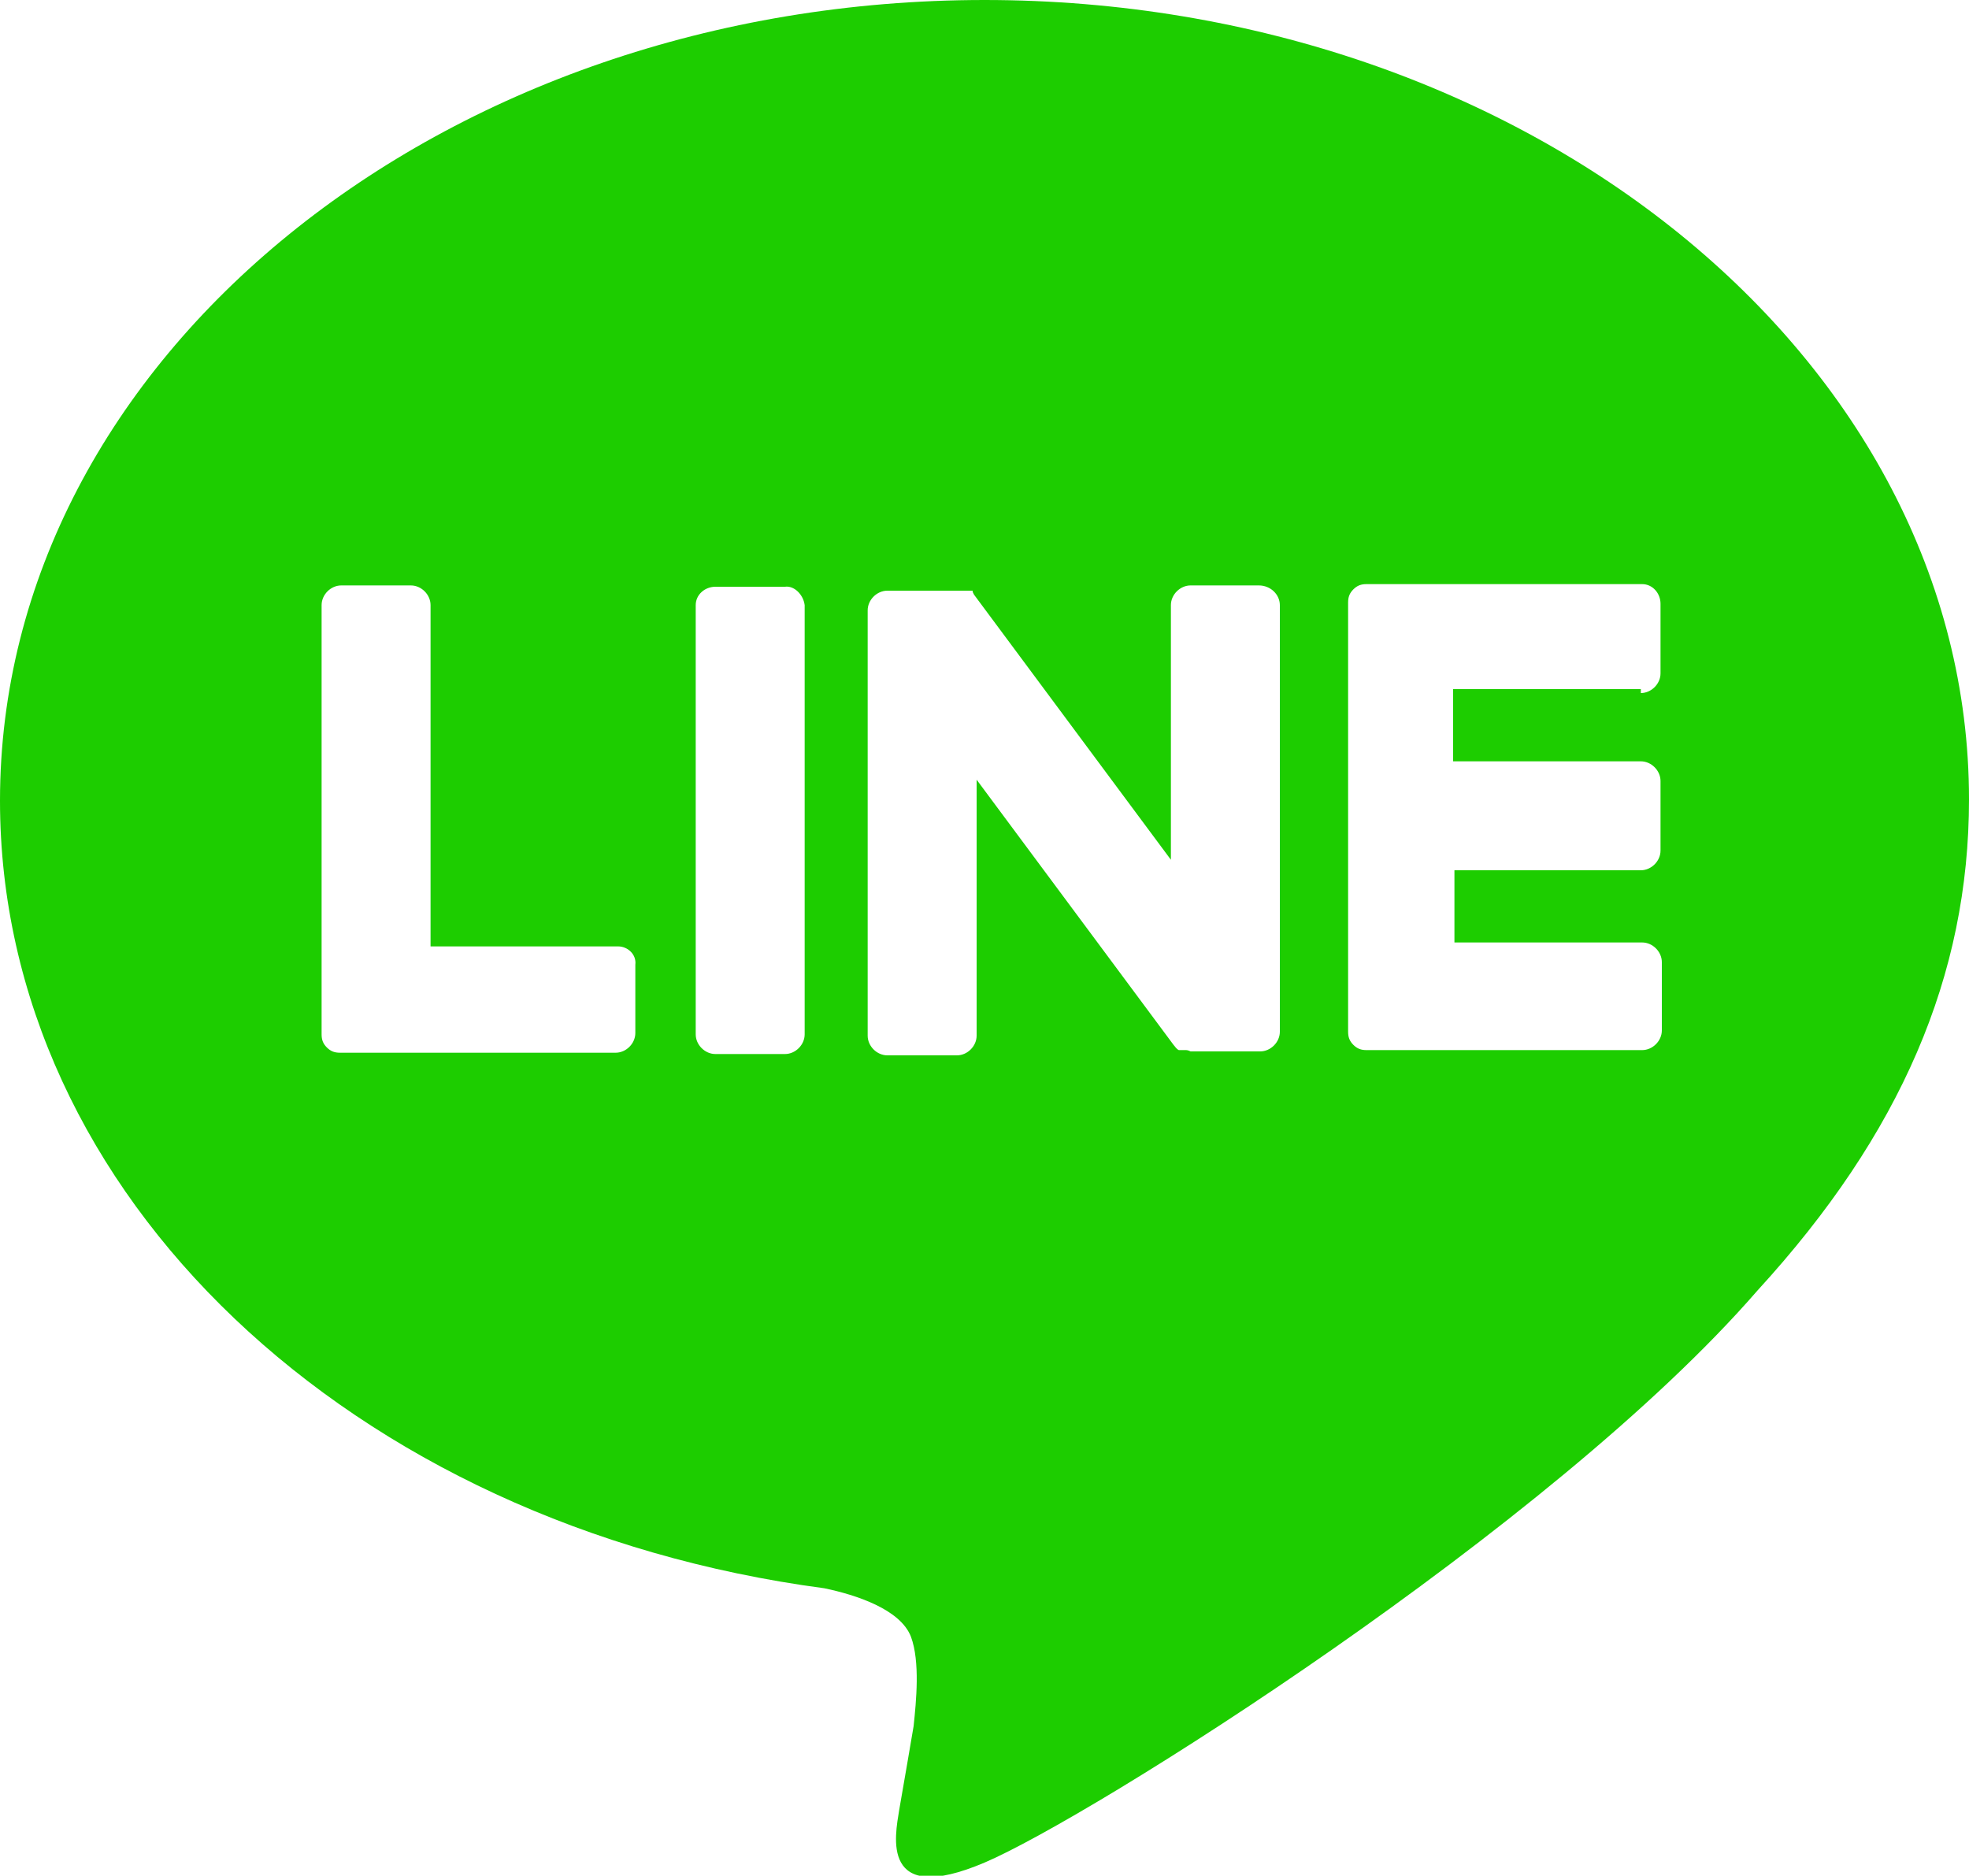 <svg id="レイヤー_1" xmlns="http://www.w3.org/2000/svg" xmlns:xlink="http://www.w3.org/1999/xlink" viewBox="0 0 150 142.9"><style>.st0{clip-path:url(#SVGID_2_)}.st1{fill:#1dcd00}</style><title>ln</title><defs><path id="SVGID_1_" d="M0 0h150v142.9H0z"/></defs><clipPath id="SVGID_2_"><use xlink:href="#SVGID_1_" overflow="visible"/></clipPath><g class="st0"><path class="st1" d="M133.9 98.3C118.2 116.4 83 138.5 75 141.9s-6.8-2.1-6.5-4c.2-1.1 1.1-6.4 1.1-6.4.2-1.9.5-4.9-.2-6.8-.8-2.1-4.2-3.2-6.6-3.7C26.7 116.2 0 91 0 61 0 27.3 33.7 0 75 0s75 27.3 75 60.9c0 13.4-5.2 25.5-16.1 37.4zM59.8 44.7h-5.3c-.8 0-1.5.6-1.5 1.4v32.7c0 .8.7 1.5 1.5 1.5h5.3c.8 0 1.5-.7 1.5-1.5V46.1c-.1-.8-.8-1.5-1.5-1.4m36.1-.1h-5.2c-.8 0-1.5.7-1.5 1.5v19.4l-15-20.2-.1-.2V45h-6.5c-.8 0-1.5.7-1.5 1.5v32.4c0 .8.7 1.5 1.5 1.5h5.3c.8 0 1.5-.7 1.5-1.5V59.4l15 20.2c.1.1.2.3.4.4h.5c.1 0 .2 0 .4.1H96c.8 0 1.5-.7 1.5-1.5V46.1c0-.8-.7-1.5-1.6-1.5M47.1 72.1H32.8v-26c0-.8-.7-1.5-1.5-1.5H26c-.8 0-1.5.7-1.5 1.5v32.7c0 .4.1.7.4 1 .3.3.6.4 1 .4h21c.8 0 1.5-.7 1.5-1.5v-5.2c.1-.8-.6-1.4-1.3-1.4M125 52.8c.8 0 1.5-.7 1.5-1.5V46c0-.8-.6-1.5-1.4-1.5h-21c-.4 0-.7.1-1 .4-.3.3-.4.6-.4 1v32.7c0 .4.1.7.4 1 .3.3.6.4 1 .4h21c.8 0 1.5-.7 1.5-1.5v-5.2c0-.8-.7-1.5-1.5-1.5h-14.3v-5.5H125c.8 0 1.5-.7 1.5-1.5v-5.3c0-.8-.7-1.5-1.5-1.5h-14.3v-5.5H125z"/></g></svg>